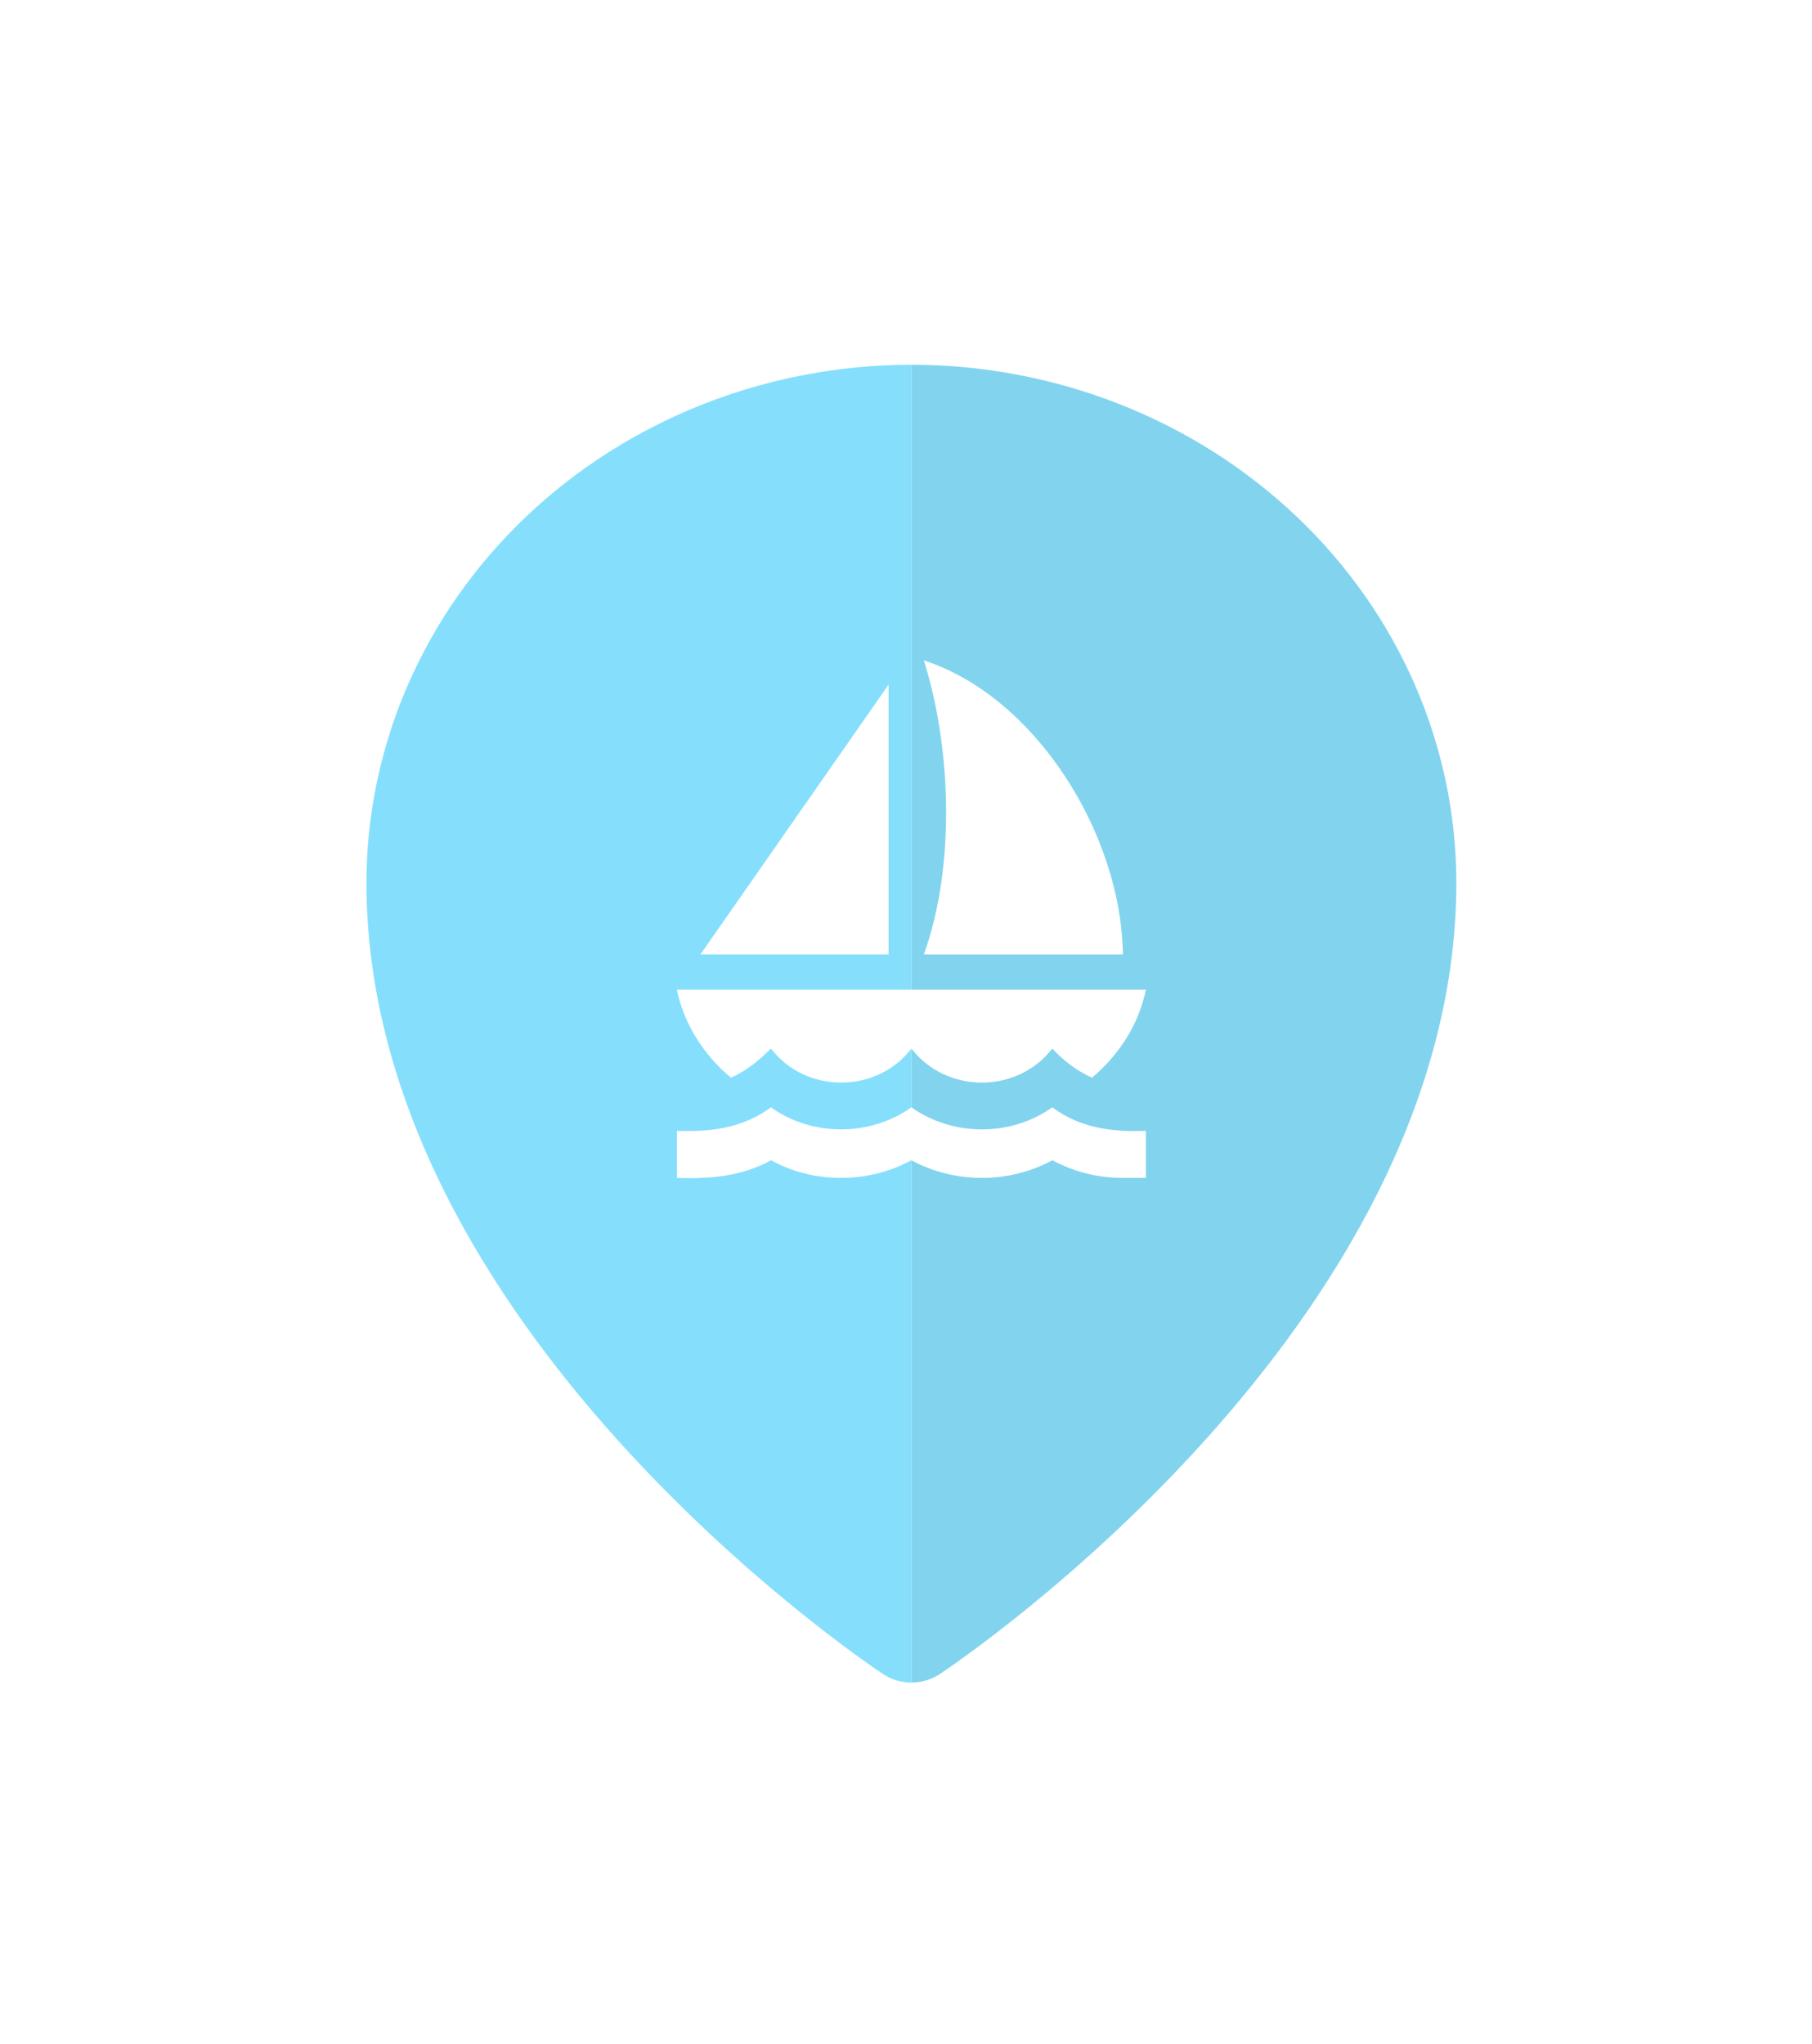 <svg width="133" height="150" viewBox="0 0 133 150" fill="none" xmlns="http://www.w3.org/2000/svg">
<g filter="url(#filter0_d_1484_274)">
<path fill-rule="evenodd" clip-rule="evenodd" d="M66.897 11.769C77.501 11.78 87.669 15.787 95.168 22.911C102.666 30.035 106.884 39.694 106.896 49.769C106.896 82.284 70.533 106.842 68.983 107.87C68.371 108.277 67.643 108.495 66.897 108.495L66.897 11.769Z" fill="#82D4EE"/>
<path fill-rule="evenodd" clip-rule="evenodd" d="M66.897 11.769C56.291 11.78 46.124 15.787 38.626 22.911C31.127 30.035 26.909 39.694 26.896 49.769C26.896 82.284 63.26 106.842 64.81 107.87C65.421 108.277 66.15 108.495 66.897 108.495L66.897 11.769Z" fill="#85DFFC"/>
<path d="M51.41 55.054L65.222 35.251V55.054H51.41ZM67.811 55.054C70.142 48.58 69.831 39.878 67.811 33.473C76.029 36.132 82.314 46.249 82.417 55.054H67.811ZM82.659 61.234C81.951 62.339 81.122 63.289 80.156 64.1C79.033 63.6 78.032 62.823 77.238 61.96C74.665 65.292 69.469 65.292 66.896 61.96C64.358 65.292 59.127 65.292 56.589 61.96C55.726 62.823 54.777 63.6 53.654 64.1C51.686 62.477 50.202 60.164 49.684 57.644H84.109C83.841 58.916 83.35 60.132 82.659 61.234ZM82.417 71.455C80.587 71.455 78.861 71.023 77.238 70.16C74.061 71.887 70.073 71.887 66.896 70.16C63.72 71.887 59.731 71.887 56.589 70.16C54.466 71.352 52.032 71.541 49.684 71.455V68.002C52.118 68.088 54.466 67.829 56.589 66.276C59.593 68.434 63.858 68.434 66.896 66.276C69.952 68.434 74.199 68.434 77.238 66.276C79.327 67.829 81.692 68.088 84.109 68.002V71.455H82.417Z" fill="white"/>
</g>
<defs>
<filter id="filter0_d_1484_274" x="0.896" y="0.769" width="132" height="148.726" filterUnits="userSpaceOnUse" color-interpolation-filters="sRGB">
<feFlood flood-opacity="0" result="BackgroundImageFix"/>
<feColorMatrix in="SourceAlpha" type="matrix" values="0 0 0 0 0 0 0 0 0 0 0 0 0 0 0 0 0 0 127 0" result="hardAlpha"/>
<feOffset dy="15"/>
<feGaussianBlur stdDeviation="13"/>
<feComposite in2="hardAlpha" operator="out"/>
<feColorMatrix type="matrix" values="0 0 0 0 0 0 0 0 0 0 0 0 0 0 0 0 0 0 0.23 0"/>
<feBlend mode="normal" in2="BackgroundImageFix" result="effect1_dropShadow_1484_274"/>
<feBlend mode="normal" in="SourceGraphic" in2="effect1_dropShadow_1484_274" result="shape"/>
</filter>
</defs>
</svg>
